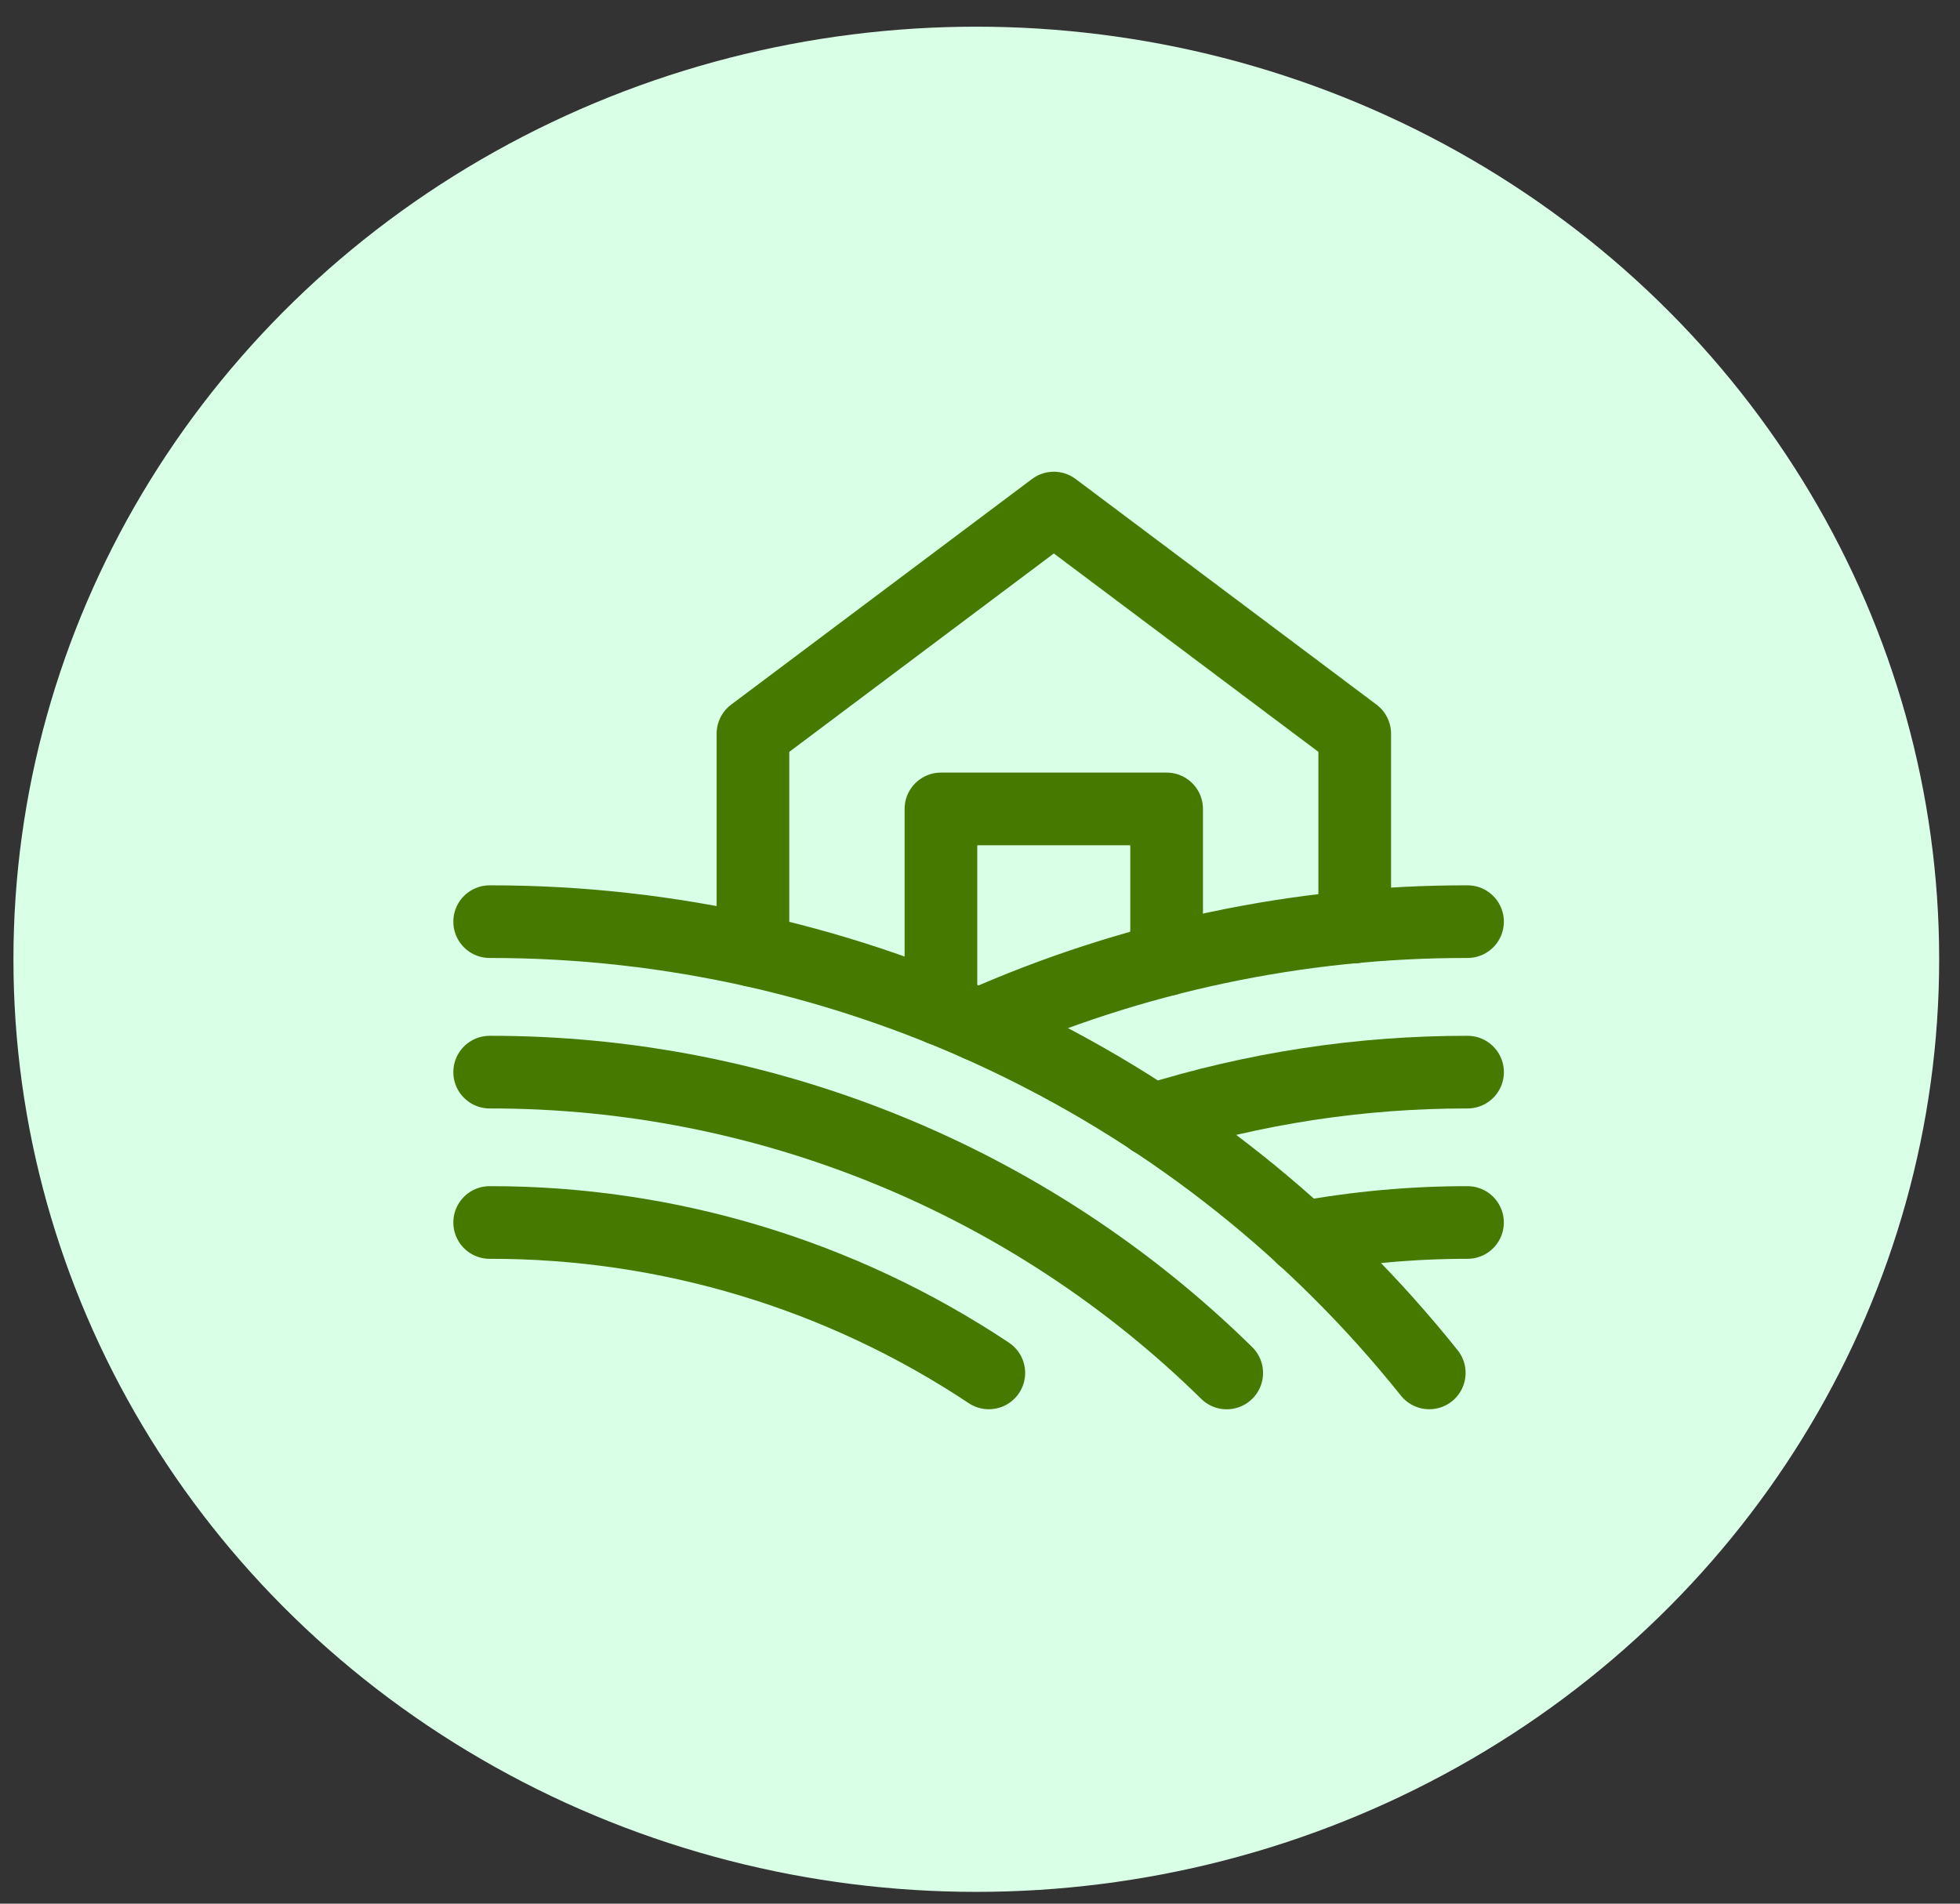 <svg width="70" height="68" viewBox="0 0 70 68" fill="none" xmlns="http://www.w3.org/2000/svg">
<rect x="0" y="0" width="70" height="68" fill="#333333" stroke="none"/>
<ellipse cx="34.868" cy="34.266" rx="34.388" ry="33.313" fill="#DAFFE7"/>
<g clip-path="url(#clip0_986_18496)">
<path d="M34.949 36.616C40.446 34.172 46.396 32.913 52.412 32.922" stroke="#457900" stroke-width="2.595" stroke-linecap="round" stroke-linejoin="round"/>
<path d="M41.145 40.015C44.791 38.872 48.591 38.293 52.413 38.297" stroke="#457900" stroke-width="2.595" stroke-linecap="round" stroke-linejoin="round"/>
<path d="M46.516 44.205C48.46 43.847 50.434 43.667 52.411 43.668" stroke="#457900" stroke-width="2.595" stroke-linecap="round" stroke-linejoin="round"/>
<path d="M17.488 43.668C23.831 43.658 30.035 45.527 35.315 49.041" stroke="#457900" stroke-width="2.595" stroke-linecap="round" stroke-linejoin="round"/>
<path d="M17.488 38.297C27.333 38.284 36.788 42.144 43.811 49.043" stroke="#457900" stroke-width="2.595" stroke-linecap="round" stroke-linejoin="round"/>
<path d="M17.488 32.922C23.933 32.916 30.297 34.361 36.106 37.152C41.916 39.943 47.022 44.006 51.045 49.041" stroke="#457900" stroke-width="2.595" stroke-linecap="round" stroke-linejoin="round"/>
<path d="M26.891 33.955V26.208L37.637 18.148L48.383 26.208V33.111" stroke="#457900" stroke-width="2.595" stroke-linecap="round" stroke-linejoin="round"/>
<path d="M33.605 36.049V28.895H41.665V34.278" stroke="#457900" stroke-width="2.595" stroke-linecap="round" stroke-linejoin="round"/>
</g>
<defs>
<clipPath id="clip0_986_18496">
<rect width="42.985" height="42.985" fill="white" transform="translate(13.457 12.773)"/>
</clipPath>
</defs>
</svg>
